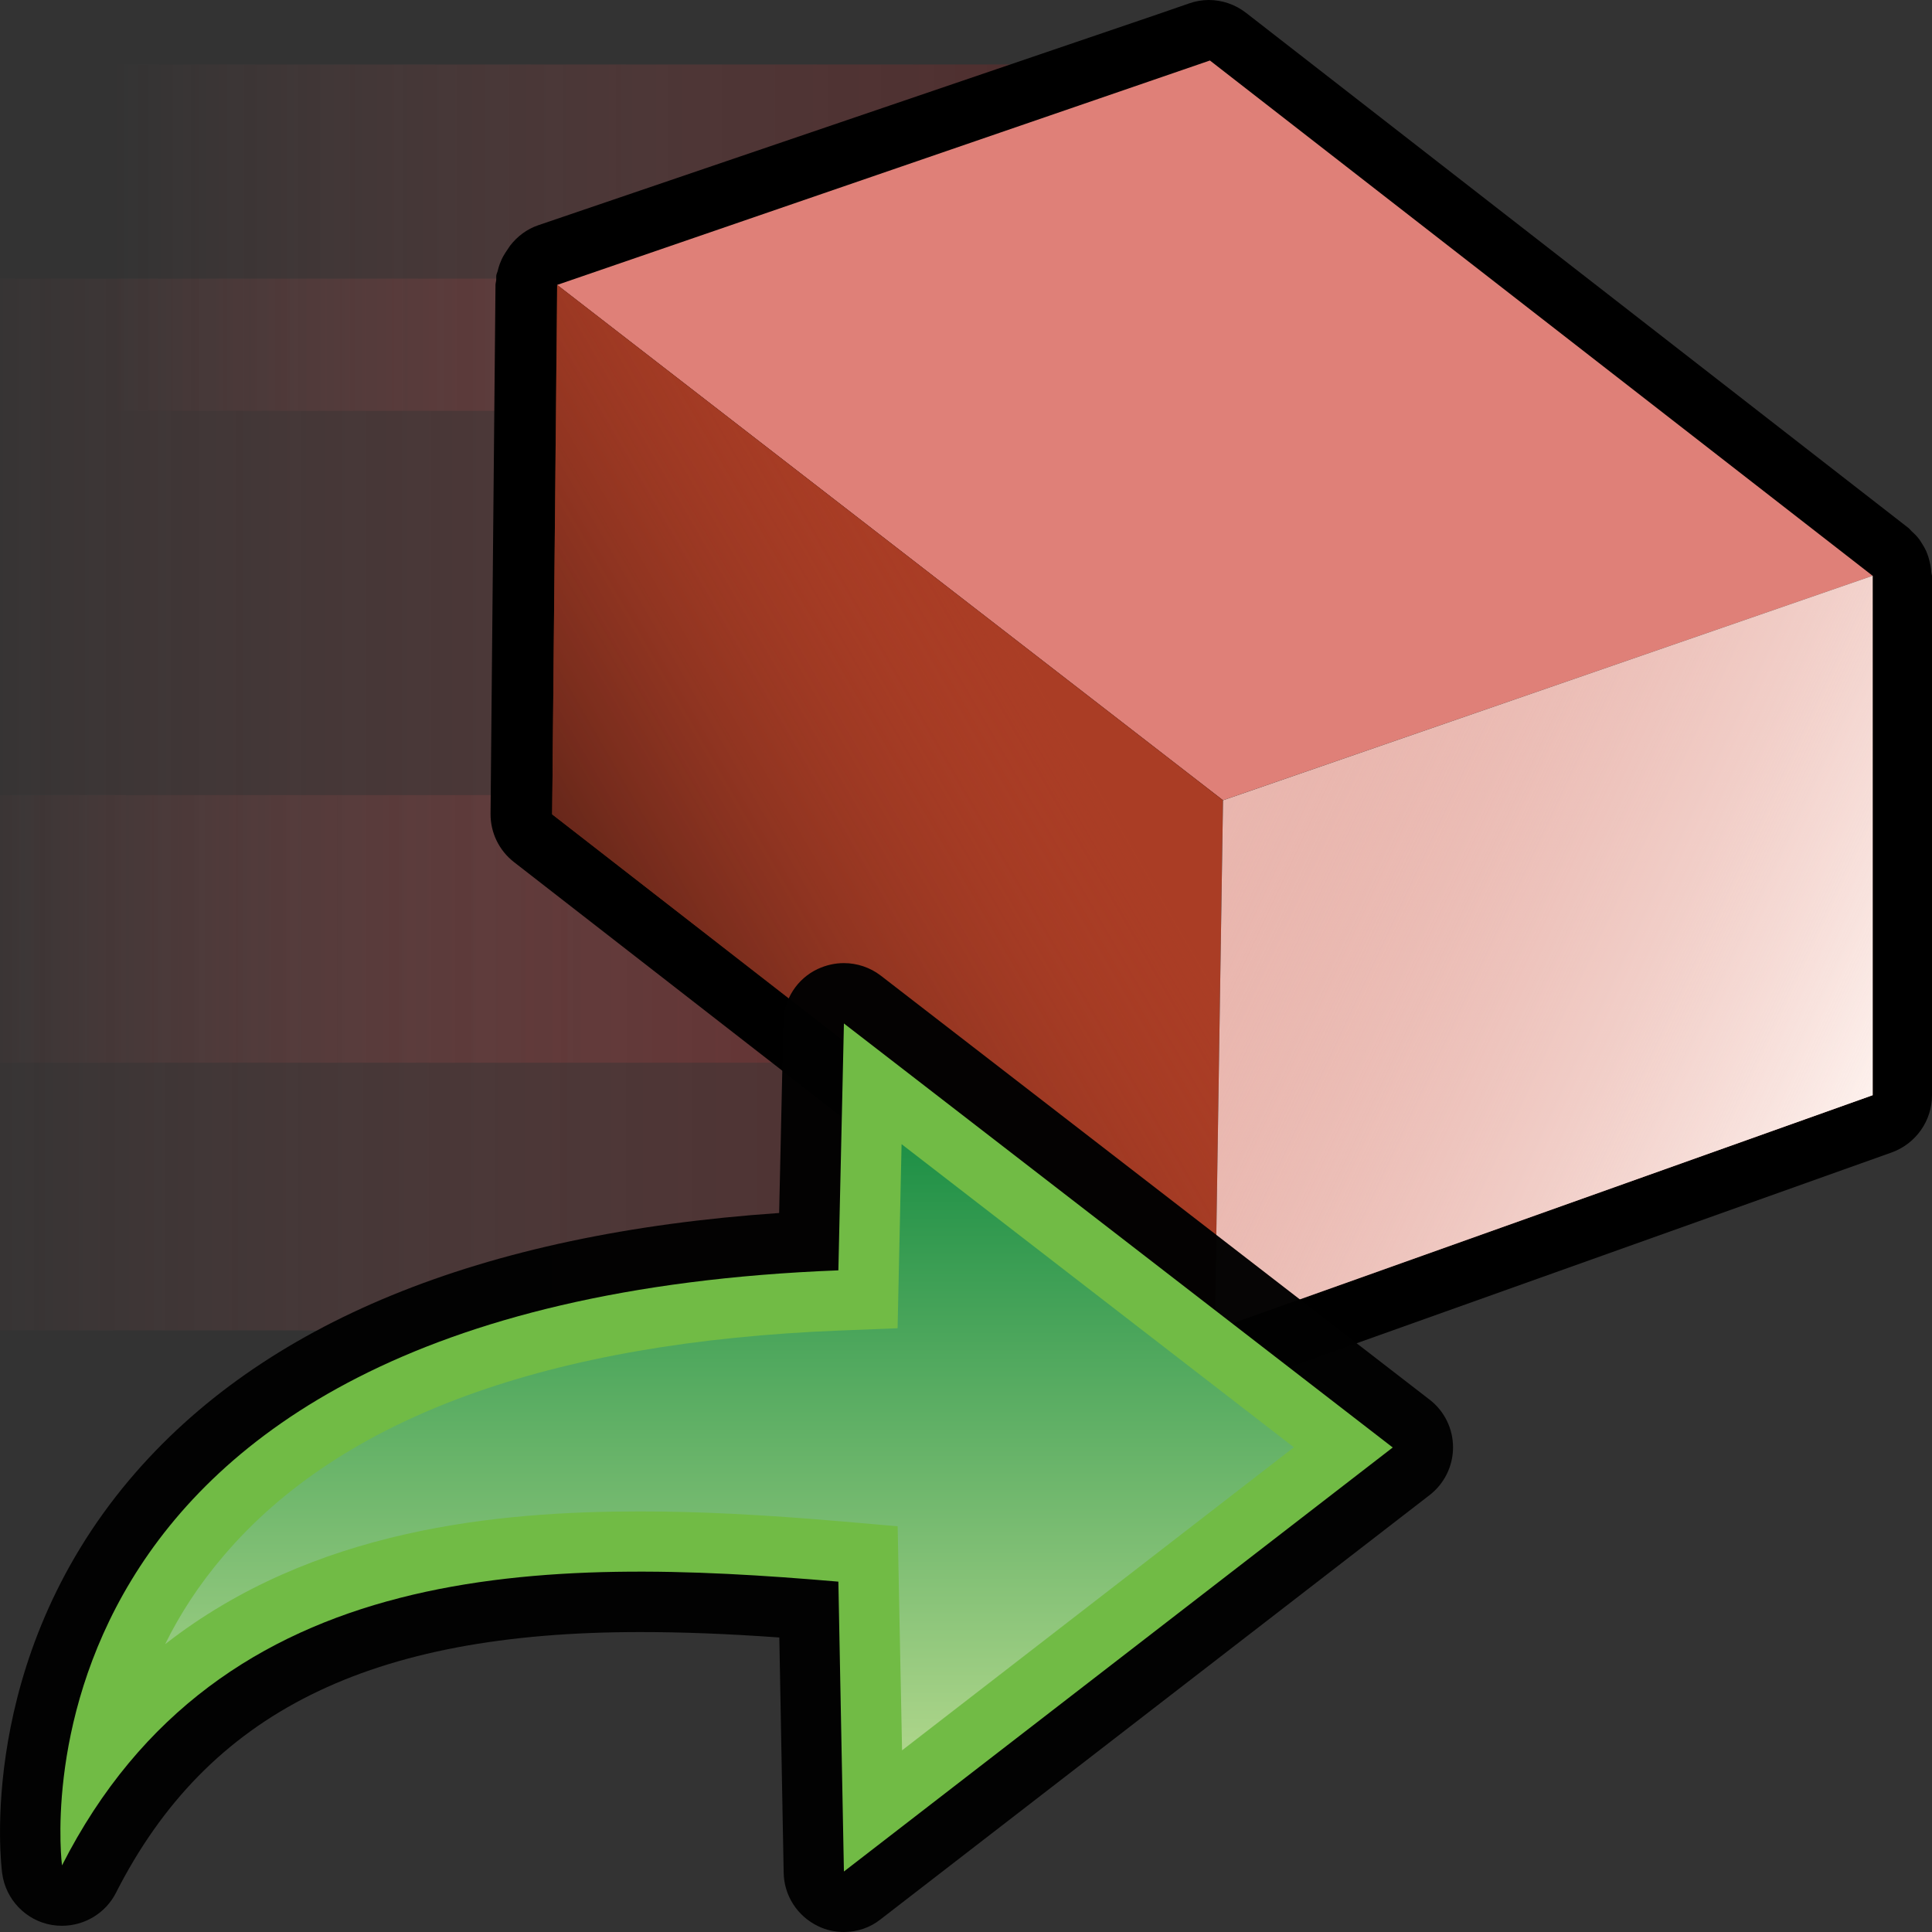<?xml version="1.0" encoding="utf-8"?>
<!-- Generator: Adobe Illustrator 14.0.0, SVG Export Plug-In . SVG Version: 6.00 Build 43363)  -->
<!DOCTYPE svg PUBLIC "-//W3C//DTD SVG 1.1//EN" "http://www.w3.org/Graphics/SVG/1.1/DTD/svg11.dtd">
<svg version="1.1"
	 id="svg2" sodipodi:docname="method_abstract_private.svg" inkscape:version="0.47 r22583" sodipodi:version="0.32" inkscape:output_extension="org.inkscape.output.svg.inkscape" xmlns:dc="http://purl.org/dc/elements/1.1/" xmlns:cc="http://creativecommons.org/ns#" xmlns:rdf="http://www.w3.org/1999/02/22-rdf-syntax-ns#" xmlns:svg="http://www.w3.org/2000/svg" xmlns:sodipodi="http://sodipodi.sourceforge.net/DTD/sodipodi-0.dtd" xmlns:inkscape="http://www.inkscape.org/namespaces/inkscape"
	 xmlns="http://www.w3.org/2000/svg" xmlns:xlink="http://www.w3.org/1999/xlink" x="0px" y="0px" width="32px" height="32px"
	 viewBox="0 0 32 32" enable-background="new 0 0 32 32" xml:space="preserve">
<rect x="0" y="0" width="32" height="32" fill="#333333" stroke="none"/>
<defs>
	
	
		<inkscape:perspective  id="perspective39" sodipodi:type="inkscape:persp3d" inkscape:vp_z="32 : 16 : 1" inkscape:vp_x="0 : 16 : 1" inkscape:vp_y="0 : 1000 : 0" inkscape:persp3d-origin="16 : 10.666667 : 1">
		</inkscape:perspective>
	
		<inkscape:perspective  id="perspective3000" sodipodi:type="inkscape:persp3d" inkscape:vp_z="1 : 0.5 : 1" inkscape:vp_x="0 : 0.5 : 1" inkscape:vp_y="0 : 1000 : 0" inkscape:persp3d-origin="0.5 : 0.33333333 : 1">
		</inkscape:perspective>
</defs>
<sodipodi:namedview  id="base" pagecolor="#ffffff" bordercolor="#000000" borderopacity="1.0" showgrid="true" inkscape:zoom="9.5861449" inkscape:cx="21.270549" inkscape:cy="6.4748695" inkscape:current-layer="layer1" inkscape:pageopacity="0.0" inkscape:pageshadow="2" inkscape:window-width="1280" inkscape:window-height="944" inkscape:window-maximized="0" inkscape:window-x="0" inkscape:window-y="44" inkscape:document-units="px" inkscape:guide-bbox="true" showguides="true">
	</sodipodi:namedview>
<g>
	
		<linearGradient id="rect3408_2_" gradientUnits="userSpaceOnUse" x1="299.544" y1="-1450.171" x2="277.585" y2="-1450.171" gradientTransform="matrix(1.021 0 0 -0.274 -281.569 -392.876)">
		<stop  offset="0" style="stop-color:#480000"/>
		<stop  offset="1" style="stop-color:#FF7373;stop-opacity:0"/>
	</linearGradient>
	
		<rect id="rect3408_1_" x="-0.399" y="1.068" opacity="0.5" fill="url(#rect3408_2_)" enable-background="new    " width="20.498" height="5.737"/>
	
		<linearGradient id="rect3428_2_" gradientUnits="userSpaceOnUse" x1="217.931" y1="-518.026" x2="198.921" y2="-518.026" gradientTransform="matrix(1.446 0 0 -0.752 -288.583 -378.585)">
		<stop  offset="0" style="stop-color:#480000"/>
		<stop  offset="1" style="stop-color:#FF7373;stop-opacity:0"/>
	</linearGradient>
	
		<rect id="rect3428_1_" x="-7.077" y="4.615" opacity="0.5" fill="url(#rect3428_2_)" enable-background="new    " width="28.896" height="12.987"/>
	
		<linearGradient id="rect3418_2_" gradientUnits="userSpaceOnUse" x1="318.85" y1="-141.342" x2="290.007" y2="-141.342" gradientTransform="matrix(0.963 0 0 -2.394 -280.344 -320.823)">
		<stop  offset="0" style="stop-color:#480000"/>
		<stop  offset="1" style="stop-color:#FF7373;stop-opacity:0"/>
	</linearGradient>
	
		<rect id="rect3418_1_" x="-0.296" y="13.169" opacity="0.5" fill="url(#rect3418_2_)" enable-background="new    " width="20.498" height="8.867"/>
	<path d="M31.988,9.478c-0.002-0.038-0.006-0.072-0.012-0.107c-0.011-0.049-0.021-0.097-0.035-0.143
		c-0.012-0.034-0.023-0.066-0.037-0.1c-0.021-0.045-0.045-0.088-0.072-0.129c-0.018-0.027-0.035-0.06-0.059-0.086
		c-0.031-0.041-0.07-0.077-0.109-0.113c-0.02-0.018-0.033-0.039-0.055-0.056L20.635,0.21C20.455,0.072,20.24,0,20.021,0
		c-0.109,0-0.219,0.019-0.324,0.056l-0.521,0.18L8.914,3.731C8.727,3.794,8.566,3.917,8.449,4.069
		C8.432,4.09,8.422,4.113,8.406,4.133C8.382,4.168,8.359,4.202,8.338,4.24C8.314,4.281,8.297,4.323,8.279,4.368
		C8.264,4.409,8.252,4.45,8.242,4.493C8.236,4.515,8.225,4.534,8.221,4.557c-0.004,0.025,0,0.053-0.002,0.08
		C8.217,4.66,8.209,4.686,8.207,4.709l-0.082,8.77c-0.002,0.313,0.141,0.607,0.387,0.799l10.977,8.535
		c0.005,0.004,0.011,0.004,0.015,0.008c0.011,0.008,0.015,0.014,0.021,0.018c0.004,0.004,0.008,0.004,0.012,0.006l0.02,0.016
		c0.18,0.141,0.396,0.211,0.613,0.211c0.146,0,0.295-0.031,0.434-0.1c0.068-0.033,0.129-0.078,0.188-0.125l10.549-3.762
		C31.734,18.939,32,18.563,32,18.141V9.538C31.996,9.517,31.99,9.496,31.988,9.478z"/>
	<polygon id="polygon3339_1_" fill="#DF8078" points="31.017,9.537 20.257,13.255 9.228,4.719 20.04,1.002 	"/>
	<polygon id="polygon3341_1_" fill="#AA3D25" points="20.257,13.255 20.122,22.023 9.146,13.488 9.228,4.719 	"/>
	<polygon id="polygon3343_1_" fill="#E9B6AE" points="31.017,18.14 20.122,22.023 20.257,13.255 31.017,9.537 	"/>
	
		<linearGradient id="polygon3387_2_" gradientUnits="userSpaceOnUse" x1="987.238" y1="-1391.833" x2="1017.694" y2="-1374.157" gradientTransform="matrix(0.298 0 0 -0.298 -285.792 -397.812)">
		<stop  offset="0" style="stop-color:#3A1813"/>
		<stop  offset="1" style="stop-color:#AA3D25;stop-opacity:0"/>
	</linearGradient>
	<polygon id="polygon3387_1_" fill="url(#polygon3387_2_)" points="20.257,13.256 20.122,22.023 9.146,13.488 9.228,4.72 	"/>
	<linearGradient id="polygon3343_3_" gradientUnits="userSpaceOnUse" x1="30.867" y1="18.264" x2="20.2" y2="13.264">
		<stop  offset="0" style="stop-color:#FDF0EC"/>
		<stop  offset="1" style="stop-color:#E9B6AE;stop-opacity:0"/>
	</linearGradient>
	<polygon id="polygon3343_2_" fill="url(#polygon3343_3_)" points="31.017,18.14 20.122,22.023 20.257,13.255 31.017,9.537 	"/>
</g>
<g>
	<path id="path4235_17_" opacity="0.98" fill="#020202" enable-background="new    " d="M13.977,32c0.219,0,0.434-0.07,0.611-0.212
		l9.09-7.024c0.244-0.188,0.389-0.481,0.389-0.791c0-0.312-0.145-0.604-0.389-0.791l-9.09-7.023
		c-0.178-0.137-0.395-0.207-0.611-0.207c-0.148,0-0.293,0.033-0.434,0.098c-0.34,0.16-0.561,0.502-0.568,0.879l-0.07,3.162
		c-4.953,0.34-8.566,1.822-10.756,4.412c-2.541,3.01-2.133,6.383-2.113,6.525c0.057,0.431,0.389,0.781,0.82,0.855
		c0.061,0.01,0.115,0.014,0.17,0.014c0.373,0,0.723-0.207,0.895-0.547c1.518-2.986,4.197-4.318,8.682-4.318
		c0.688,0,1.424,0.027,2.305,0.09l0.072,3.896c0.006,0.379,0.227,0.719,0.566,0.883C13.682,31.969,13.83,32,13.977,32L13.977,32z"/>
	<path id="path7827_37_" fill="#71BB45" d="M23.068,23.975l-9.09-7.023l-0.092,4.089c-14.08,0.543-12.859,9.856-12.859,9.856
		c2.609-5.131,8.023-5.116,12.859-4.7l0.092,4.801L23.068,23.975L23.068,23.975z"/>
	
		<linearGradient id="path4246_1_" gradientUnits="userSpaceOnUse" x1="296.308" y1="294.881" x2="306.348" y2="294.881" gradientTransform="matrix(-4.371139e-008 -1 -1 4.371139e-008 306.964 325.299)">
		<stop  offset="0" style="stop-color:#ADD58A"/>
		<stop  offset="1" style="stop-color:#1E9046"/>
	</linearGradient>
	<path id="path4246_15_" fill="url(#path4246_1_)" d="M14.941,28.991l6.49-5.019l-6.498-5.021L14.867,22l-0.938,0.037
		c-4.836,0.188-8.273,1.439-10.221,3.727c-0.416,0.485-0.734,0.983-0.973,1.469c2.453-1.916,5.508-2.199,7.865-2.199
		c0.971,0,2.012,0.051,3.373,0.168l0.895,0.078L14.941,28.991z"/>
</g>
</svg>
